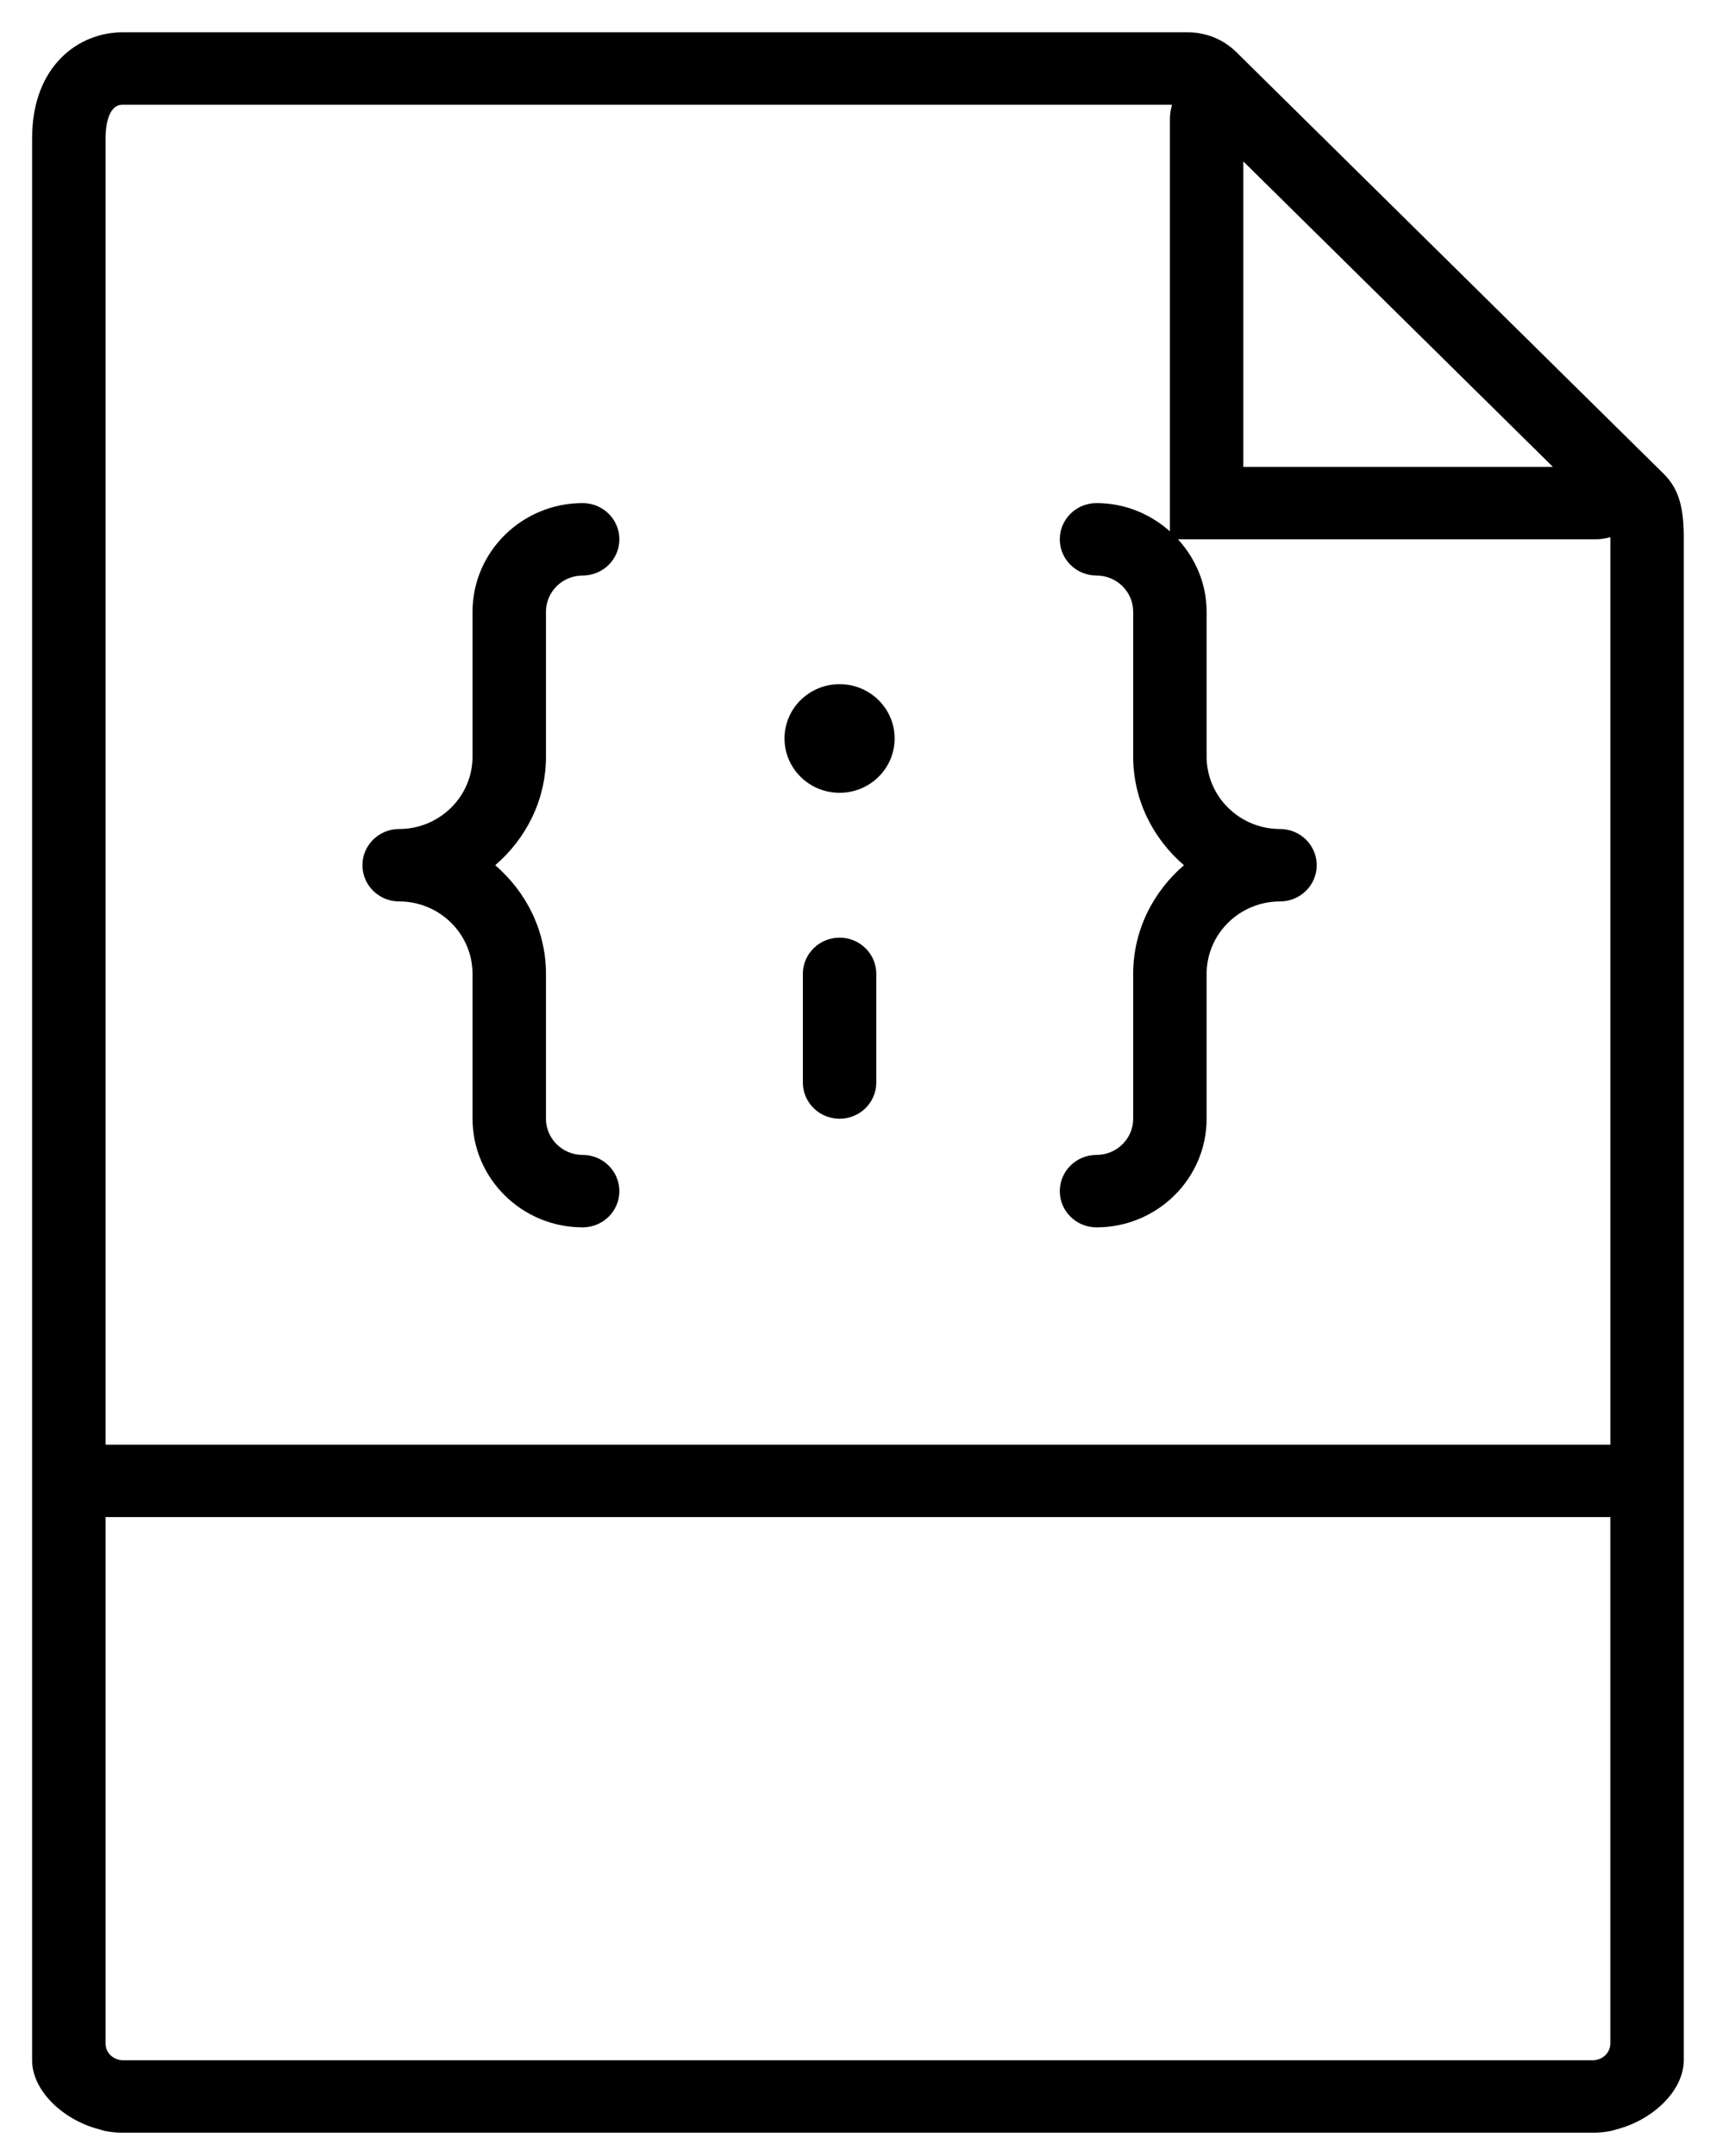 <?xml version="1.0" encoding="UTF-8"?>
<svg width="47px" height="59px" viewBox="0 0 47 59" version="1.1" xmlns="http://www.w3.org/2000/svg" xmlns:xlink="http://www.w3.org/1999/xlink">
    <!-- Generator: Sketch 43.2 (39069) - http://www.bohemiancoding.com/sketch -->
    <title>005-javascript</title>
    <desc>Created with Sketch.</desc>
    <defs></defs>
    <g id="Welcome" stroke="none" stroke-width="1" fill="none" fill-rule="evenodd">
        <g id="Desktop-HD" transform="translate(-1218, -661)" fill-rule="nonzero" fill="#000000">
            <g id="others" transform="translate(316, 35)">
                <g id="project" transform="translate(565.144, 0)">
                    <g id="normal">
                        <g id="Icons" transform="translate(48.024, 626.884)">
                            <g id="005-javascript" transform="translate(289.209, 0)">
                                <path d="M45.159,12.076 L43.792,10.728 L34.243,1.309 L34.242,1.308 L33.468,0.544 C33.111,0.193 32.638,0 32.134,0 L2.977,0 C1.784,0 0.502,0.908 0.502,2.899 L0.502,38.646 L0.502,55.033 L0.502,55.491 C0.502,56.321 1.347,57.128 2.347,57.383 C2.398,57.397 2.447,57.416 2.5,57.426 C2.656,57.456 2.816,57.473 2.977,57.473 L43.238,57.473 C43.399,57.473 43.559,57.456 43.715,57.426 C43.768,57.416 43.817,57.397 43.868,57.383 C44.868,57.128 45.713,56.321 45.713,55.491 L45.713,55.033 L45.713,38.646 L45.713,13.851 C45.713,13.091 45.619,12.529 45.159,12.076 Z M33.657,3.533 L42.131,11.891 L33.657,11.891 L33.657,3.533 Z M2.977,55.491 C2.906,55.491 2.841,55.467 2.778,55.443 C2.622,55.369 2.512,55.215 2.512,55.033 L2.512,40.628 L43.703,40.628 L43.703,55.033 C43.703,55.215 43.593,55.369 43.437,55.443 C43.374,55.467 43.309,55.491 43.238,55.491 L2.977,55.491 Z M2.512,38.646 L2.512,2.899 C2.512,2.684 2.545,1.982 2.977,1.982 L31.705,1.982 C31.672,2.107 31.647,2.236 31.647,2.369 L31.647,13.655 C31.113,13.179 30.412,12.882 29.638,12.882 C29.082,12.882 28.633,13.326 28.633,13.873 C28.633,14.42 29.082,14.864 29.638,14.864 C30.192,14.864 30.642,15.309 30.642,15.855 L30.642,19.818 C30.642,21.007 31.187,22.064 32.031,22.791 C31.187,23.518 30.642,24.575 30.642,25.764 L30.642,29.728 C30.642,30.274 30.192,30.718 29.638,30.718 C29.082,30.718 28.633,31.162 28.633,31.709 C28.633,32.256 29.082,32.7 29.638,32.7 C31.3,32.7 32.652,31.366 32.652,29.728 L32.652,25.764 C32.652,24.671 33.553,23.782 34.661,23.782 C35.217,23.782 35.666,23.338 35.666,22.791 C35.666,22.244 35.217,21.8 34.661,21.8 C33.553,21.8 32.652,20.911 32.652,19.818 L32.652,15.855 C32.652,15.091 32.349,14.4 31.868,13.873 L43.31,13.873 C43.446,13.873 43.577,13.848 43.703,13.815 C43.703,13.83 43.704,13.836 43.704,13.851 L43.704,38.646 L2.512,38.646 Z" id="Shape"></path>
                                <path d="M14.568,19.818 L14.568,15.855 C14.568,15.309 15.018,14.864 15.572,14.864 C16.128,14.864 16.577,14.42 16.577,13.873 C16.577,13.326 16.128,12.882 15.572,12.882 C13.911,12.882 12.558,14.216 12.558,15.855 L12.558,19.818 C12.558,20.911 11.657,21.8 10.549,21.8 C9.993,21.8 9.544,22.244 9.544,22.791 C9.544,23.338 9.993,23.782 10.549,23.782 C11.657,23.782 12.558,24.671 12.558,25.764 L12.558,29.728 C12.558,31.366 13.911,32.7 15.572,32.7 C16.128,32.7 16.577,32.256 16.577,31.709 C16.577,31.162 16.128,30.718 15.572,30.718 C15.018,30.718 14.568,30.274 14.568,29.728 L14.568,25.764 C14.568,24.575 14.023,23.518 13.179,22.791 C14.023,22.064 14.568,21.007 14.568,19.818 Z" id="Shape"></path>
                                <ellipse id="Oval" cx="22.605" cy="19.323" rx="1.507" ry="1.486"></ellipse>
                                <path d="M22.605,24.773 C22.05,24.773 21.6,25.217 21.6,25.764 L21.6,28.737 C21.6,29.284 22.05,29.728 22.605,29.728 C23.161,29.728 23.61,29.284 23.61,28.737 L23.61,25.764 C23.61,25.217 23.161,24.773 22.605,24.773 Z" id="Shape"></path>
                            </g>
                        </g>
                    </g>
                </g>
            </g>
        </g>
    </g>
</svg>